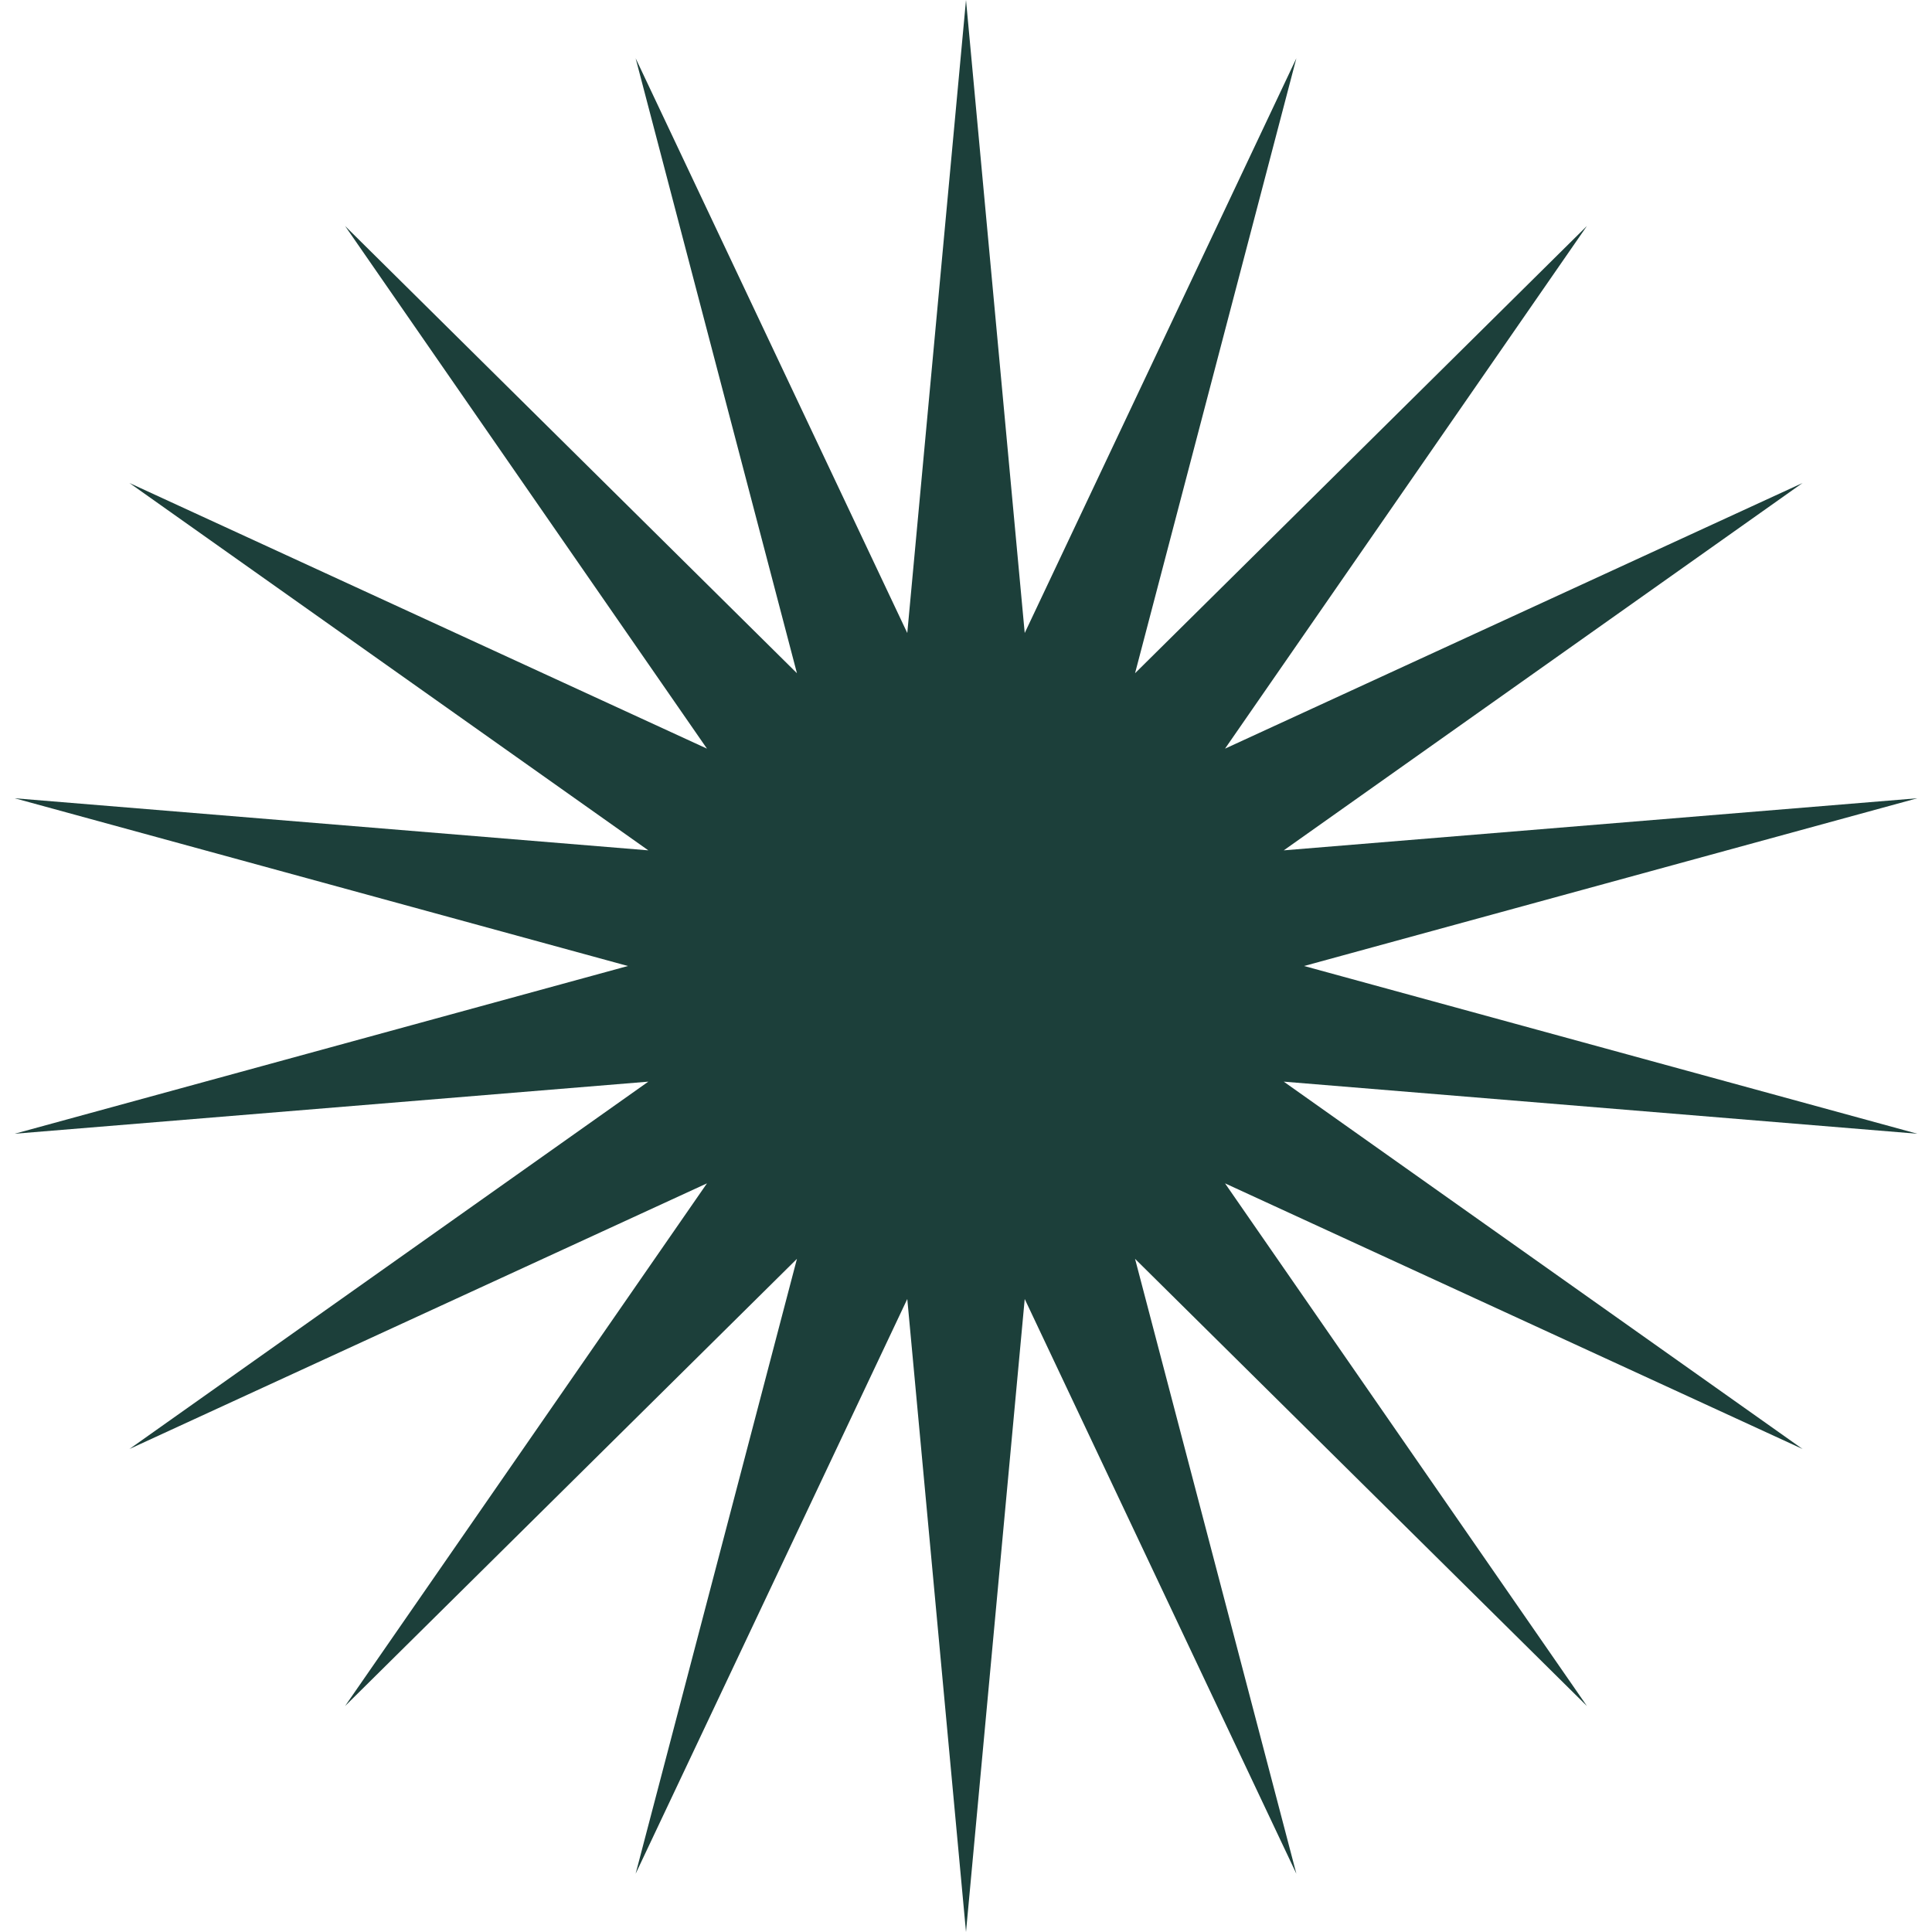 <svg width="28" height="28" viewBox="0 0 28 28" fill="none" xmlns="http://www.w3.org/2000/svg">
<path d="M14 0L14.851 9.174L18.788 0.844L16.45 9.757L22.999 3.275L17.754 10.85L26.124 7L18.605 12.324L27.787 11.569L18.9 14L27.787 16.431L18.605 15.676L26.124 21L17.754 17.15L22.999 24.725L16.45 18.244L18.788 27.156L14.851 18.826L14 28L13.149 18.826L9.212 27.156L11.55 18.244L5.001 24.725L10.246 17.15L1.876 21L9.396 15.676L0.213 16.431L9.1 14L0.213 11.569L9.396 12.324L1.876 7L10.246 10.85L5.001 3.275L11.55 9.757L9.212 0.844L13.149 9.174L14 0Z" fill="#1C3F3A"/>
</svg>
